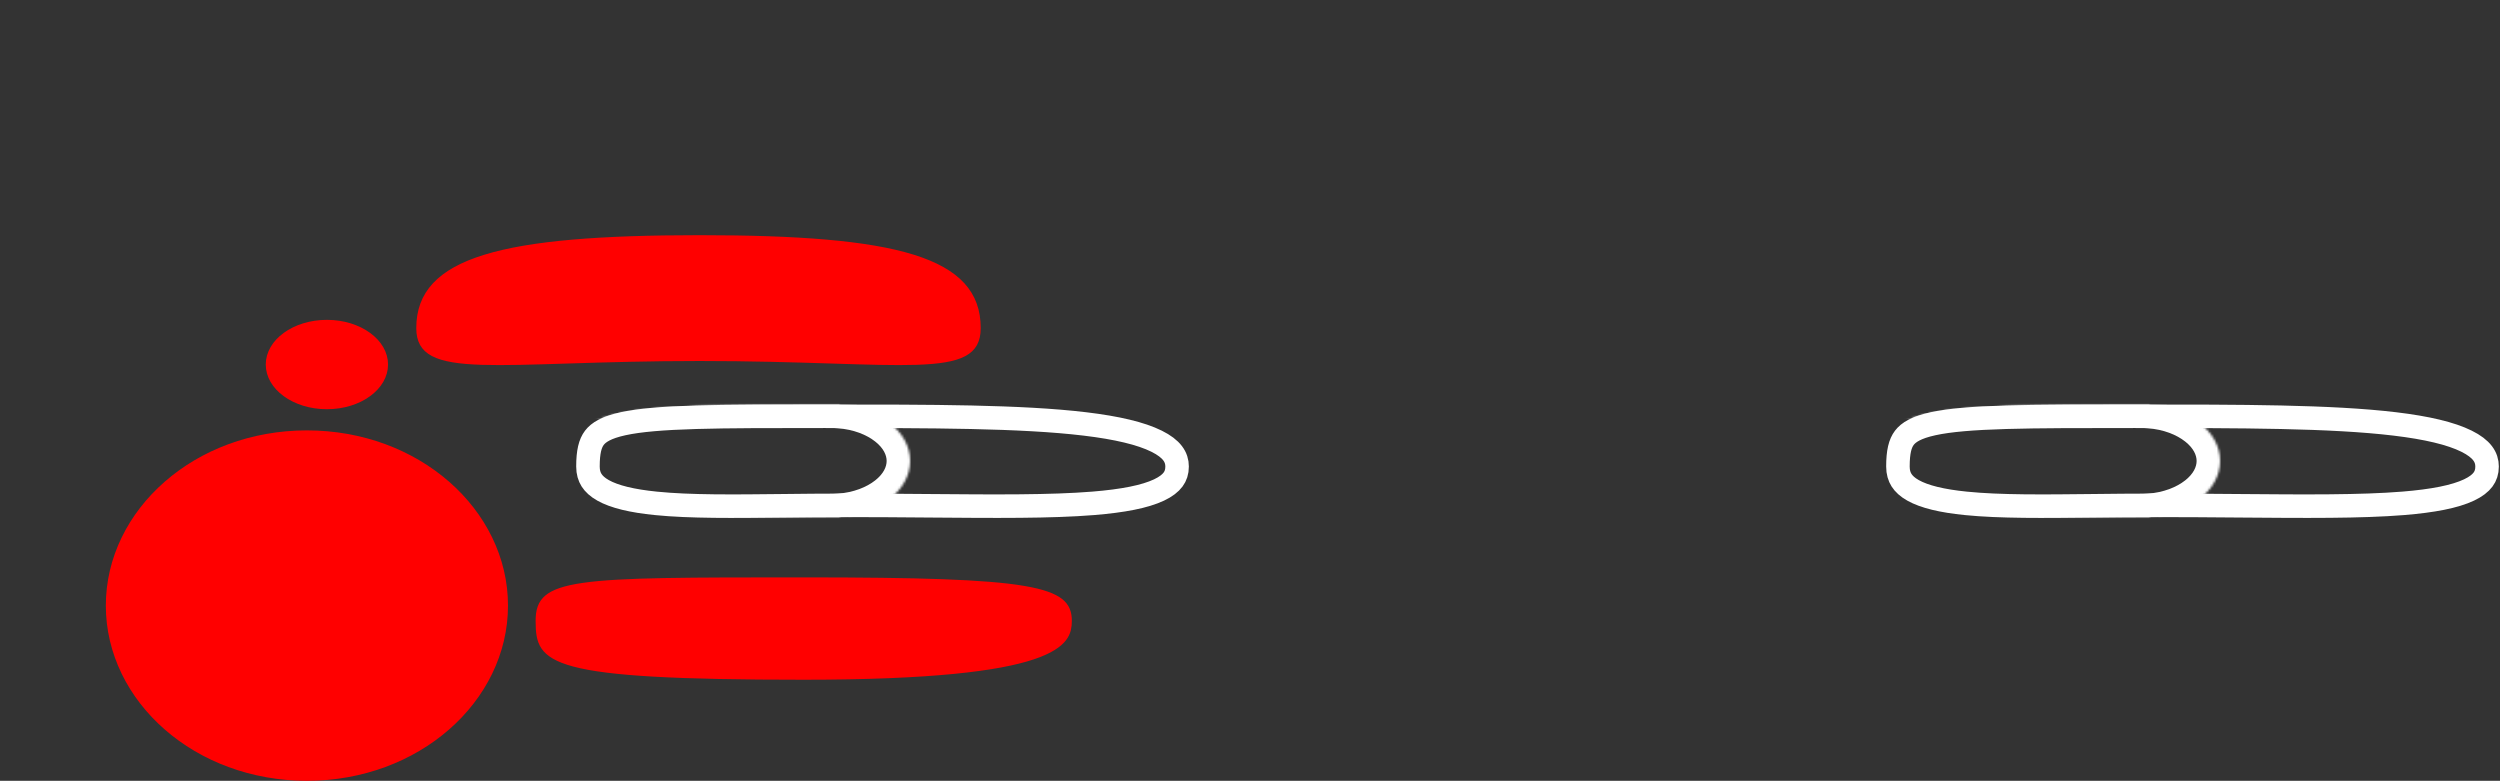 <svg width="1063" height="332" viewBox="0 0 1063 332" fill="none" xmlns="http://www.w3.org/2000/svg">
<rect x="0" y="0" width="1063" height="332" fill="#333333" stroke="none"/>
<path d="M1057.5 198.366C1057.5 200.665 1056.89 202.412 1055.8 203.883C1054.66 205.423 1052.78 206.939 1049.84 208.331C1043.85 211.172 1034.55 212.989 1021.85 214.02C1003.76 215.487 980.168 215.292 952.05 215.059C940.744 214.966 928.706 214.866 916 214.866C906.979 214.866 898.271 214.963 889.961 215.055C868.925 215.289 850.441 215.495 835.891 214.029C825.737 213.005 818.248 211.218 813.414 208.493C811.068 207.171 809.515 205.719 808.536 204.179C807.578 202.671 807 200.813 807 198.366C807 192.092 807.931 188.525 809.737 186.15C811.508 183.823 814.832 181.723 821.881 180.18C828.923 178.639 838.881 177.821 852.982 177.41C867.025 177 884.846 177 907.5 177C952.883 177 991.273 177.009 1018.34 180.26C1031.92 181.891 1042.11 184.286 1048.78 187.601C1055.31 190.843 1057.5 194.398 1057.5 198.366Z" stroke="white" stroke-width="10"/>
<mask id="mask0" mask-type="alpha" maskUnits="userSpaceOnUse" x="802" y="172" width="261" height="49">
<path d="M1057.5 198.366C1057.5 200.665 1056.89 202.412 1055.8 203.883C1054.66 205.423 1052.78 206.939 1049.84 208.331C1043.85 211.172 1034.55 212.989 1021.85 214.02C1003.76 215.487 980.168 215.292 952.05 215.059C940.744 214.966 928.706 214.866 916 214.866C884.39 214.866 856.271 214.823 836.04 212.171C825.881 210.839 818.245 208.908 813.276 206.309C808.462 203.791 807 201.175 807 198.366C807 192.652 807.102 189.618 808.166 187.376C808.968 185.686 810.737 183.71 816.612 181.963C822.606 180.181 831.998 178.907 846.778 178.108C861.472 177.313 881.142 177 907.5 177C960.419 177 998.762 177.011 1023.92 180.255C1036.55 181.883 1045.2 184.258 1050.58 187.43C1053.2 188.975 1054.88 190.612 1055.91 192.292C1056.93 193.94 1057.5 195.893 1057.5 198.366Z" fill="#FF0000" stroke="#FF0000" stroke-width="10"/>
</mask>
<g mask="url(#mask0)">
<mask id="path-5-inside-1" fill="white">
<path fill-rule="evenodd" clip-rule="evenodd" d="M914 168H647V225H914V219.871C930.857 218.617 944 208.408 944 196C944 183.592 930.857 173.383 914 172.129V168Z"/>
</mask>
<path d="M647 168V158H637V168H647ZM914 168H924V158H914V168ZM647 225H637V235H647V225ZM914 225V235H924V225H914ZM914 219.871L913.258 209.898L904 210.587V219.871H914ZM914 172.129H904V181.413L913.258 182.102L914 172.129ZM647 178H914V158H647V178ZM657 225V168H637V225H657ZM914 215H647V235H914V215ZM904 219.871V225H924V219.871H904ZM934 196C934 198.424 932.743 201.411 929.123 204.271C925.491 207.139 919.96 209.4 913.258 209.898L914.742 229.843C924.897 229.088 934.365 225.617 941.52 219.965C948.685 214.305 954 205.984 954 196H934ZM913.258 182.102C919.96 182.6 925.491 184.861 929.123 187.729C932.743 190.589 934 193.576 934 196H954C954 186.016 948.685 177.695 941.52 172.035C934.365 166.383 924.897 162.912 914.742 162.157L913.258 182.102ZM904 168V172.129H924V168H904Z" fill="white" mask="url(#path-5-inside-1)"/>
</g>
<path d="M500.5 198.366C500.5 200.665 499.887 202.412 498.797 203.883C497.656 205.423 495.778 206.939 492.843 208.331C486.849 211.172 477.554 212.989 464.846 214.02C446.761 215.487 423.168 215.292 395.05 215.059C383.744 214.966 371.706 214.866 359 214.866C349.979 214.866 341.271 214.963 332.961 215.055C311.925 215.289 293.441 215.495 278.891 214.029C268.737 213.005 261.248 211.218 256.414 208.493C254.068 207.171 252.515 205.719 251.536 204.179C250.578 202.671 250 200.813 250 198.366C250 192.092 250.931 188.525 252.737 186.15C254.508 183.823 257.832 181.723 264.881 180.18C271.923 178.639 281.881 177.821 295.982 177.41C310.025 177 327.846 177 350.5 177C395.883 177 434.273 177.009 461.341 180.26C474.922 181.891 485.113 184.286 491.783 187.601C498.308 190.843 500.5 194.398 500.5 198.366Z" stroke="white" stroke-width="10"/>
<mask id="mask1" mask-type="alpha" maskUnits="userSpaceOnUse" x="245" y="172" width="261" height="49">
<path d="M500.5 198.366C500.5 200.665 499.887 202.412 498.797 203.883C497.656 205.423 495.778 206.939 492.843 208.331C486.849 211.172 477.554 212.989 464.846 214.02C446.761 215.487 423.168 215.292 395.05 215.059C383.744 214.966 371.706 214.866 359 214.866C327.39 214.866 299.271 214.823 279.04 212.171C268.881 210.839 261.245 208.908 256.276 206.309C251.462 203.791 250 201.175 250 198.366C250 192.652 250.102 189.618 251.166 187.376C251.968 185.686 253.737 183.71 259.612 181.963C265.606 180.181 274.998 178.907 289.778 178.108C304.472 177.313 324.142 177 350.5 177C403.419 177 441.762 177.011 466.923 180.255C479.551 181.883 488.196 184.258 493.578 187.43C496.197 188.975 497.875 190.612 498.914 192.292C499.932 193.94 500.5 195.893 500.5 198.366Z" fill="#FF0000" stroke="#FF0000" stroke-width="10"/>
</mask>
<g mask="url(#mask1)">
<mask id="path-11-inside-2" fill="white">
<path fill-rule="evenodd" clip-rule="evenodd" d="M357 168H90V225H357V219.871C373.857 218.617 387 208.408 387 196C387 183.592 373.857 173.383 357 172.129V168Z"/>
</mask>
<path d="M90 168V158H80V168H90ZM357 168H367V158H357V168ZM90 225H80V235H90V225ZM357 225V235H367V225H357ZM357 219.871L356.258 209.898L347 210.587V219.871H357ZM357 172.129H347V181.413L356.258 182.102L357 172.129ZM90 178H357V158H90V178ZM100 225V168H80V225H100ZM357 215H90V235H357V215ZM347 219.871V225H367V219.871H347ZM377 196C377 198.424 375.743 201.411 372.123 204.271C368.491 207.139 362.96 209.4 356.258 209.898L357.742 229.843C367.897 229.088 377.365 225.617 384.52 219.965C391.685 214.305 397 205.984 397 196H377ZM356.258 182.102C362.96 182.6 368.491 184.861 372.123 187.729C375.743 190.589 377 193.576 377 196H397C397 186.016 391.685 177.695 384.52 172.035C377.365 166.383 367.897 162.912 357.742 162.157L356.258 182.102ZM347 168V172.129H367V168H347Z" fill="white" mask="url(#path-11-inside-2)"/>
</g>
<path d="M450.744 264C450.744 266.082 450.493 267.616 449.296 269.173C447.977 270.887 445.003 273.268 438.032 275.601C423.997 280.299 396.219 284.023 341.744 284.023C287.052 284.023 259.267 282.358 245.15 278.616C238.181 276.768 235.548 274.657 234.37 272.914C233.133 271.083 232.744 268.622 232.744 264C232.744 260.114 233.556 258.365 235.031 257.099C236.911 255.486 240.731 253.896 248.698 252.763C264.498 250.514 292.507 250.5 341.744 250.5C390.867 250.5 418.908 251.389 434.659 254.055C442.601 255.399 446.59 257.078 448.579 258.678C450.121 259.918 450.744 261.318 450.744 264Z" fill="#FF0000" stroke="#FF0000" stroke-width="10"/>
<path d="M412 139.5C412 141.79 411.59 143.28 411.029 144.304C410.493 145.284 409.635 146.177 408.129 146.988C404.813 148.772 399.053 149.816 389.54 150.128C380.441 150.426 368.761 150.055 353.961 149.585L352.841 149.549C337.576 149.065 319.222 148.5 297.5 148.5C275.779 148.5 257.361 149.065 242.003 149.549L240.986 149.581C226.043 150.053 214.204 150.427 204.958 150.128C195.321 149.816 189.415 148.773 185.989 146.967C184.424 146.142 183.537 145.236 182.988 144.257C182.418 143.242 182 141.768 182 139.5C182 132.998 183.925 127.976 187.747 123.866C191.697 119.619 198.013 115.984 207.409 113.091C226.3 107.274 255.738 105 297.5 105C339.268 105 368.444 107.275 387.074 113.086C396.334 115.974 402.518 119.599 406.375 123.83C410.113 127.929 412 132.961 412 139.5Z" fill="#FF0000" stroke="#FF0000" stroke-width="10"/>
<path d="M211 257.5C211 295.259 175.628 327 130.5 327C85.372 327 50 295.259 50 257.5C50 219.741 85.372 188 130.5 188C175.628 188 211 219.741 211 257.5Z" fill="#FF0000" stroke="#FF0000" stroke-width="10"/>
<path d="M160 155C160 158.263 158.2 161.646 154.435 164.398C150.673 167.147 145.232 169 139 169C132.768 169 127.327 167.147 123.565 164.398C119.8 161.646 118 158.263 118 155C118 151.737 119.8 148.354 123.565 145.602C127.327 142.853 132.768 141 139 141C145.232 141 150.673 142.853 154.435 145.602C158.2 148.354 160 151.737 160 155Z" fill="#FF0000" stroke="#FF0000" stroke-width="10"/>
</svg>
